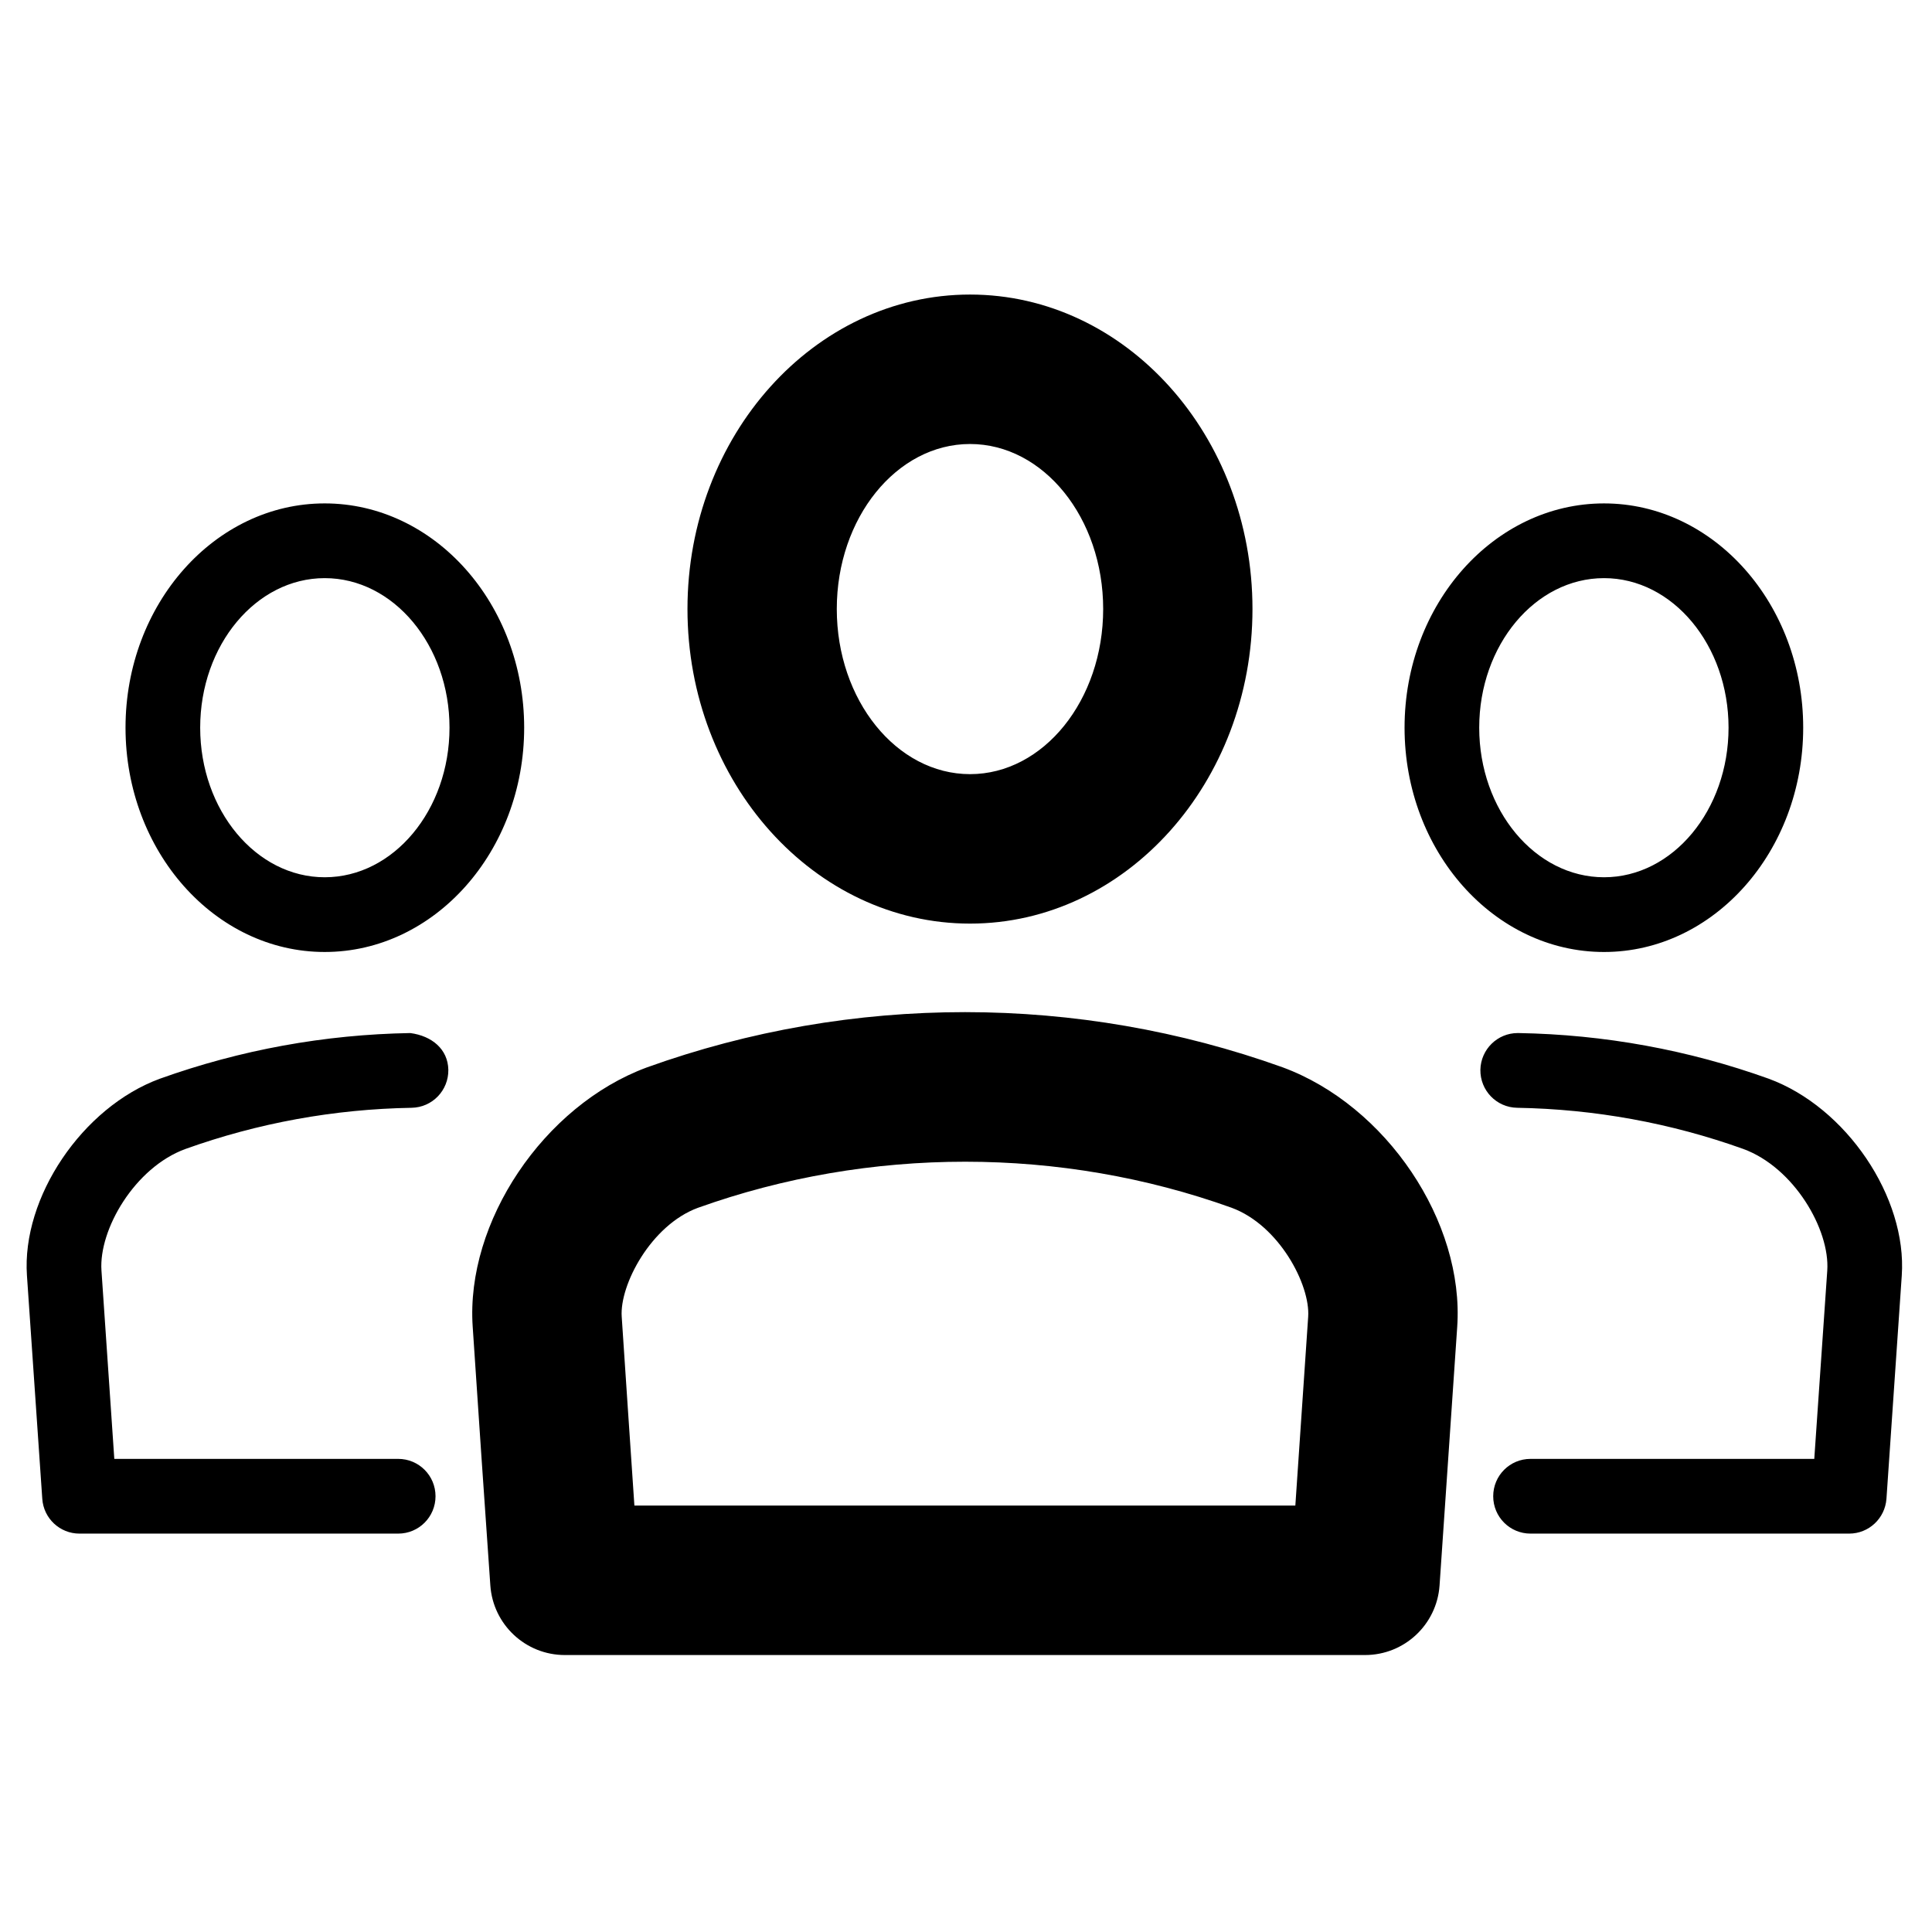 <?xml version="1.0" encoding="utf-8"?>
<!-- Generator: Adobe Illustrator 15.0.2, SVG Export Plug-In . SVG Version: 6.00 Build 0)  -->
<!DOCTYPE svg PUBLIC "-//W3C//DTD SVG 1.1//EN" "http://www.w3.org/Graphics/SVG/1.1/DTD/svg11.dtd">
<svg version="1.1" id="Capa_1" xmlns="http://www.w3.org/2000/svg" xmlns:xlink="http://www.w3.org/1999/xlink" x="0px" y="0px"
	 width="440px" height="440px" viewBox="0 0 440 440" enable-background="new 0 0 440 440" xml:space="preserve">
<g>
	<g>
		<path d="M220.922,210.345c35.463,0,64.321-32.143,64.321-71.648c0-39.488-28.857-71.615-64.321-71.615
			c-35.466,0-64.355,32.127-64.355,71.615C156.567,178.202,185.457,210.345,220.922,210.345z M220.922,101.119
			c16.738,0,30.319,16.852,30.319,37.578c0,20.742-13.581,37.61-30.319,37.61c-16.736,0-30.35-16.869-30.35-37.61
			C190.573,117.97,204.186,101.119,220.922,101.119z M292.053,243.052c-46.524-16.686-97.929-16.785-144.751,0.05
			c-23.476,8.69-41.275,35.199-39.649,59.048c1.298,19.429,2.625,39.188,4.019,58.936c0.63,8.927,8.038,15.837,16.969,15.837H310.88
			c8.932,0,16.34-6.91,16.969-15.837l4.02-58.866C333.525,278.27,315.729,251.745,292.053,243.052z M297.929,299.891l-2.924,42.995
			H144.479c-0.963-14.409-1.959-28.8-2.888-43.011c-0.5-7.213,6.64-20.842,17.335-24.797c39.182-14.026,82.683-13.976,121.537-0.031
			C291.32,279.033,298.426,292.629,297.929,299.891z M402.796,245.664c-18.295-6.567-37.457-10.059-56.981-10.393h-0.169
			c-4.614,0-8.399,3.71-8.499,8.362c-0.066,4.702,3.653,8.575,8.369,8.658c17.665,0.303,34.998,3.46,51.504,9.374
			c11.556,4.238,19.756,18.363,19.126,27.706l-2.957,42.88H348.57c-4.716,0-8.502,3.805-8.502,8.509
			c0,4.701,3.786,8.509,8.502,8.509h72.557c4.484,0,8.17-3.457,8.501-7.931l3.486-50.822
			C434.344,272.702,420.495,252.161,402.796,245.664z M410.666,165.721c0-28.153-20.355-51.073-45.358-51.073
			c-25.039,0-45.429,22.92-45.429,51.073c0,28.171,20.39,51.088,45.429,51.088C390.311,216.809,410.666,193.892,410.666,165.721z
			 M336.881,165.721c0-18.779,12.752-34.055,28.427-34.055c15.64,0,28.357,15.276,28.357,34.055
			c0,18.78-12.718,34.069-28.357,34.069C349.633,199.79,336.881,184.5,336.881,165.721z M93.441,235.271
			c-19.528,0.334-38.686,3.825-57.049,10.405c-17.635,6.484-31.483,27.025-30.255,44.824l3.491,50.838
			c0.298,4.474,4.016,7.931,8.464,7.931h72.594c4.714,0,8.501-3.808,8.501-8.509c0-4.704-3.787-8.509-8.501-8.509H26.032
			l-2.925-42.9c-0.63-9.322,7.573-23.447,19.095-27.67c16.536-5.93,33.872-9.087,51.536-9.39c4.718-0.083,8.435-3.956,8.368-8.658
			C102.007,238.931,98.354,235.921,93.441,235.271z M73.948,114.647c-25.004,0-45.362,22.92-45.362,51.073
			c0,28.171,20.358,51.088,45.362,51.088c25.036,0,45.428-22.917,45.428-51.088C119.376,137.567,98.984,114.647,73.948,114.647z
			 M73.948,199.79c-15.64,0-28.358-15.29-28.358-34.069c0-18.779,12.718-34.055,28.358-34.055c15.675,0,28.424,15.276,28.424,34.055
			C102.373,184.5,89.623,199.79,73.948,199.79z"/>
	</g>
</g>
</svg>

